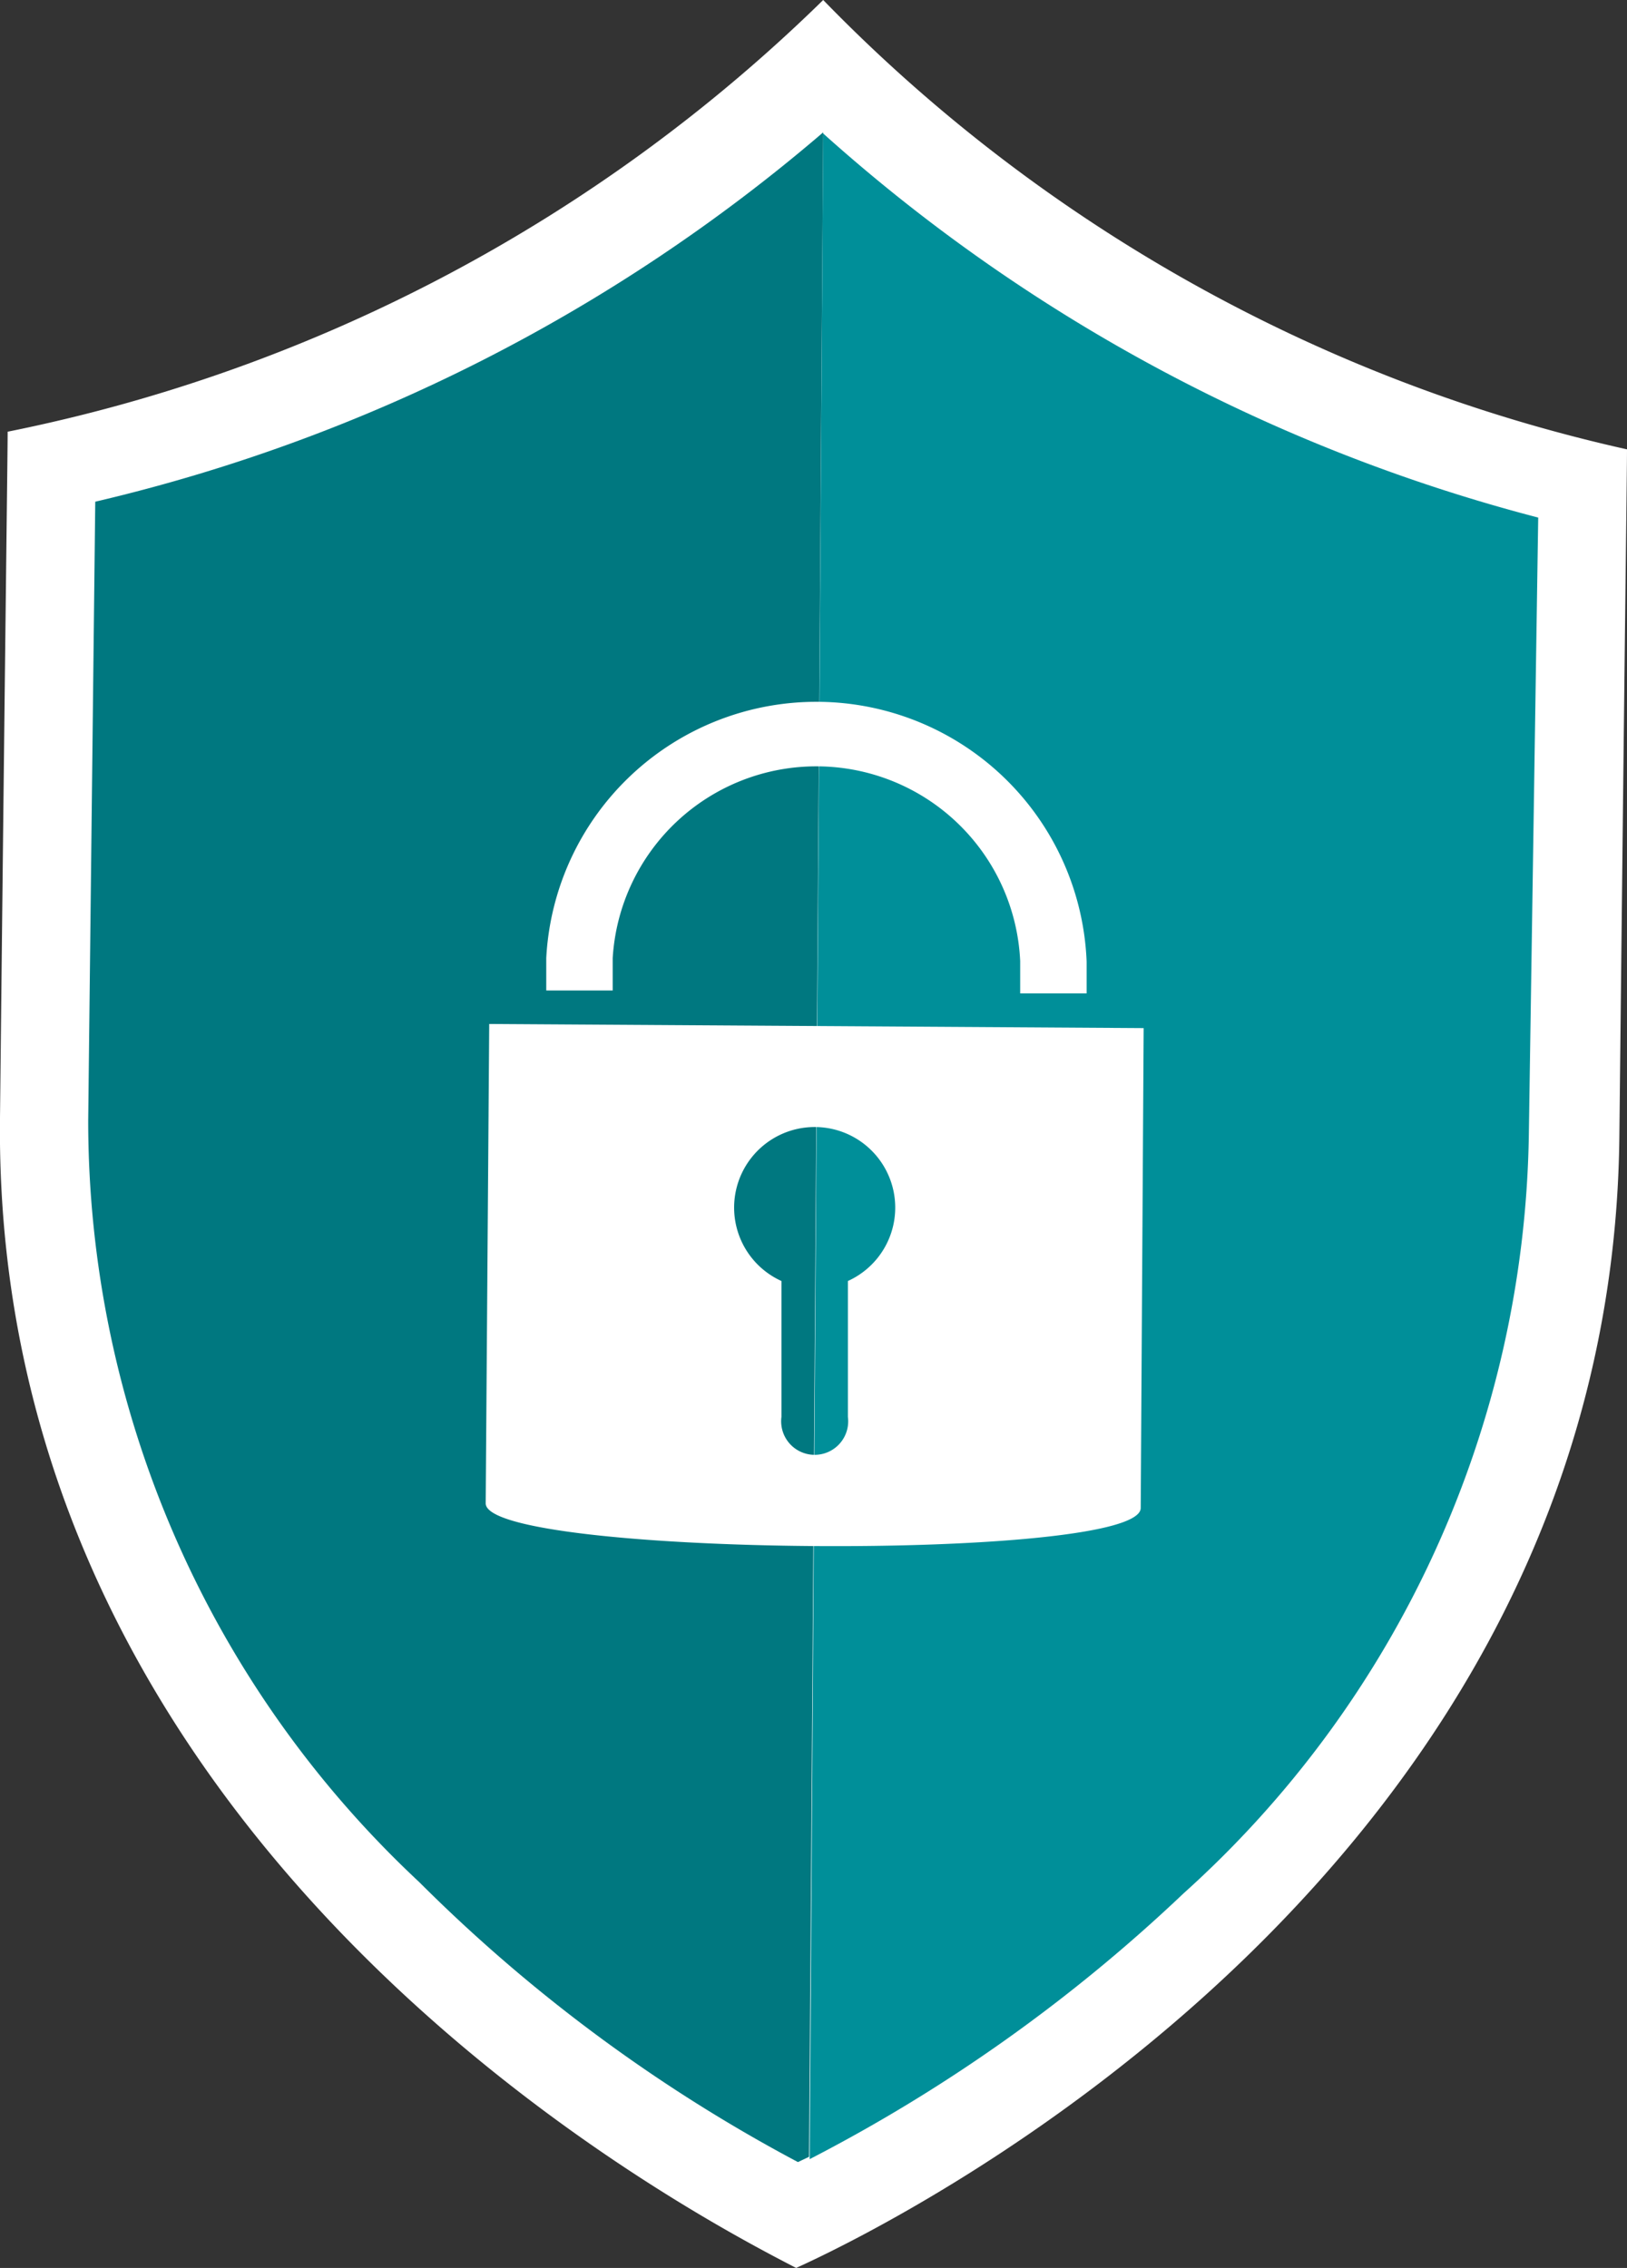 <svg xmlns="http://www.w3.org/2000/svg" viewBox="0 0 27.67 38.56"><rect x="0" y="0" width="27.67" height="38.56" fill="#333333" stroke="none"/><g id="Layer_2" data-name="Layer 2"><g id="Layer_1-2" data-name="Layer 1"><path id="Path_27324" data-name="Path 27324" d="M.11,7.32h0v0" style="fill:#d9ffff"/><path id="Path_27325" data-name="Path 27325" d="M.11,7.32h0v0" style="fill:#d9ffff"/><path id="Path_27328" data-name="Path 27328" d="M14,0A27.59,27.59,0,0,1,.13,7.34C.13,7.71.1,9.73,0,19-.14,31.46,11.7,37.61,13.54,38.56c1.79-.81,13.86-6.79,14-19.22.1-9.31.13-11.33.13-11.7A27.35,27.35,0,0,1,14,0" style="fill:#fff"/><path id="Path_27329" data-name="Path 27329" d="M14,2.25A29.28,29.28,0,0,1,1.62,8.53L1.5,19.05A17.71,17.71,0,0,0,7.13,32a27.07,27.07,0,0,0,6.44,4.76l.19-.09L14,2.27l0,0" style="fill:#007880"/><path id="Path_27330" data-name="Path 27330" d="M14,2.27l-.23,34.44a27.63,27.63,0,0,0,6.36-4.52A17.7,17.7,0,0,0,26,19.33L26.16,8.8A29.22,29.22,0,0,1,14,2.27" style="fill:#008f99"/><path id="Path_27331" data-name="Path 27331" d="M8.32,17.41l-.06,8.15c0,.91,11.13,1,11.14.08l.05-8.16Zm6.1,4.37,0,2.31a.57.57,0,1,1-1.13,0l0-2.31a1.37,1.37,0,1,1,1.13,0" style="fill:#fff"/><path id="Path_27332" data-name="Path 27332" d="M18.48,16.89H17.35v-.55a3.47,3.47,0,0,0-6.93-.05v.55H9.29v-.55a4.6,4.6,0,0,1,9.19.06h0Z" style="fill:#fff"/></g></g></svg>